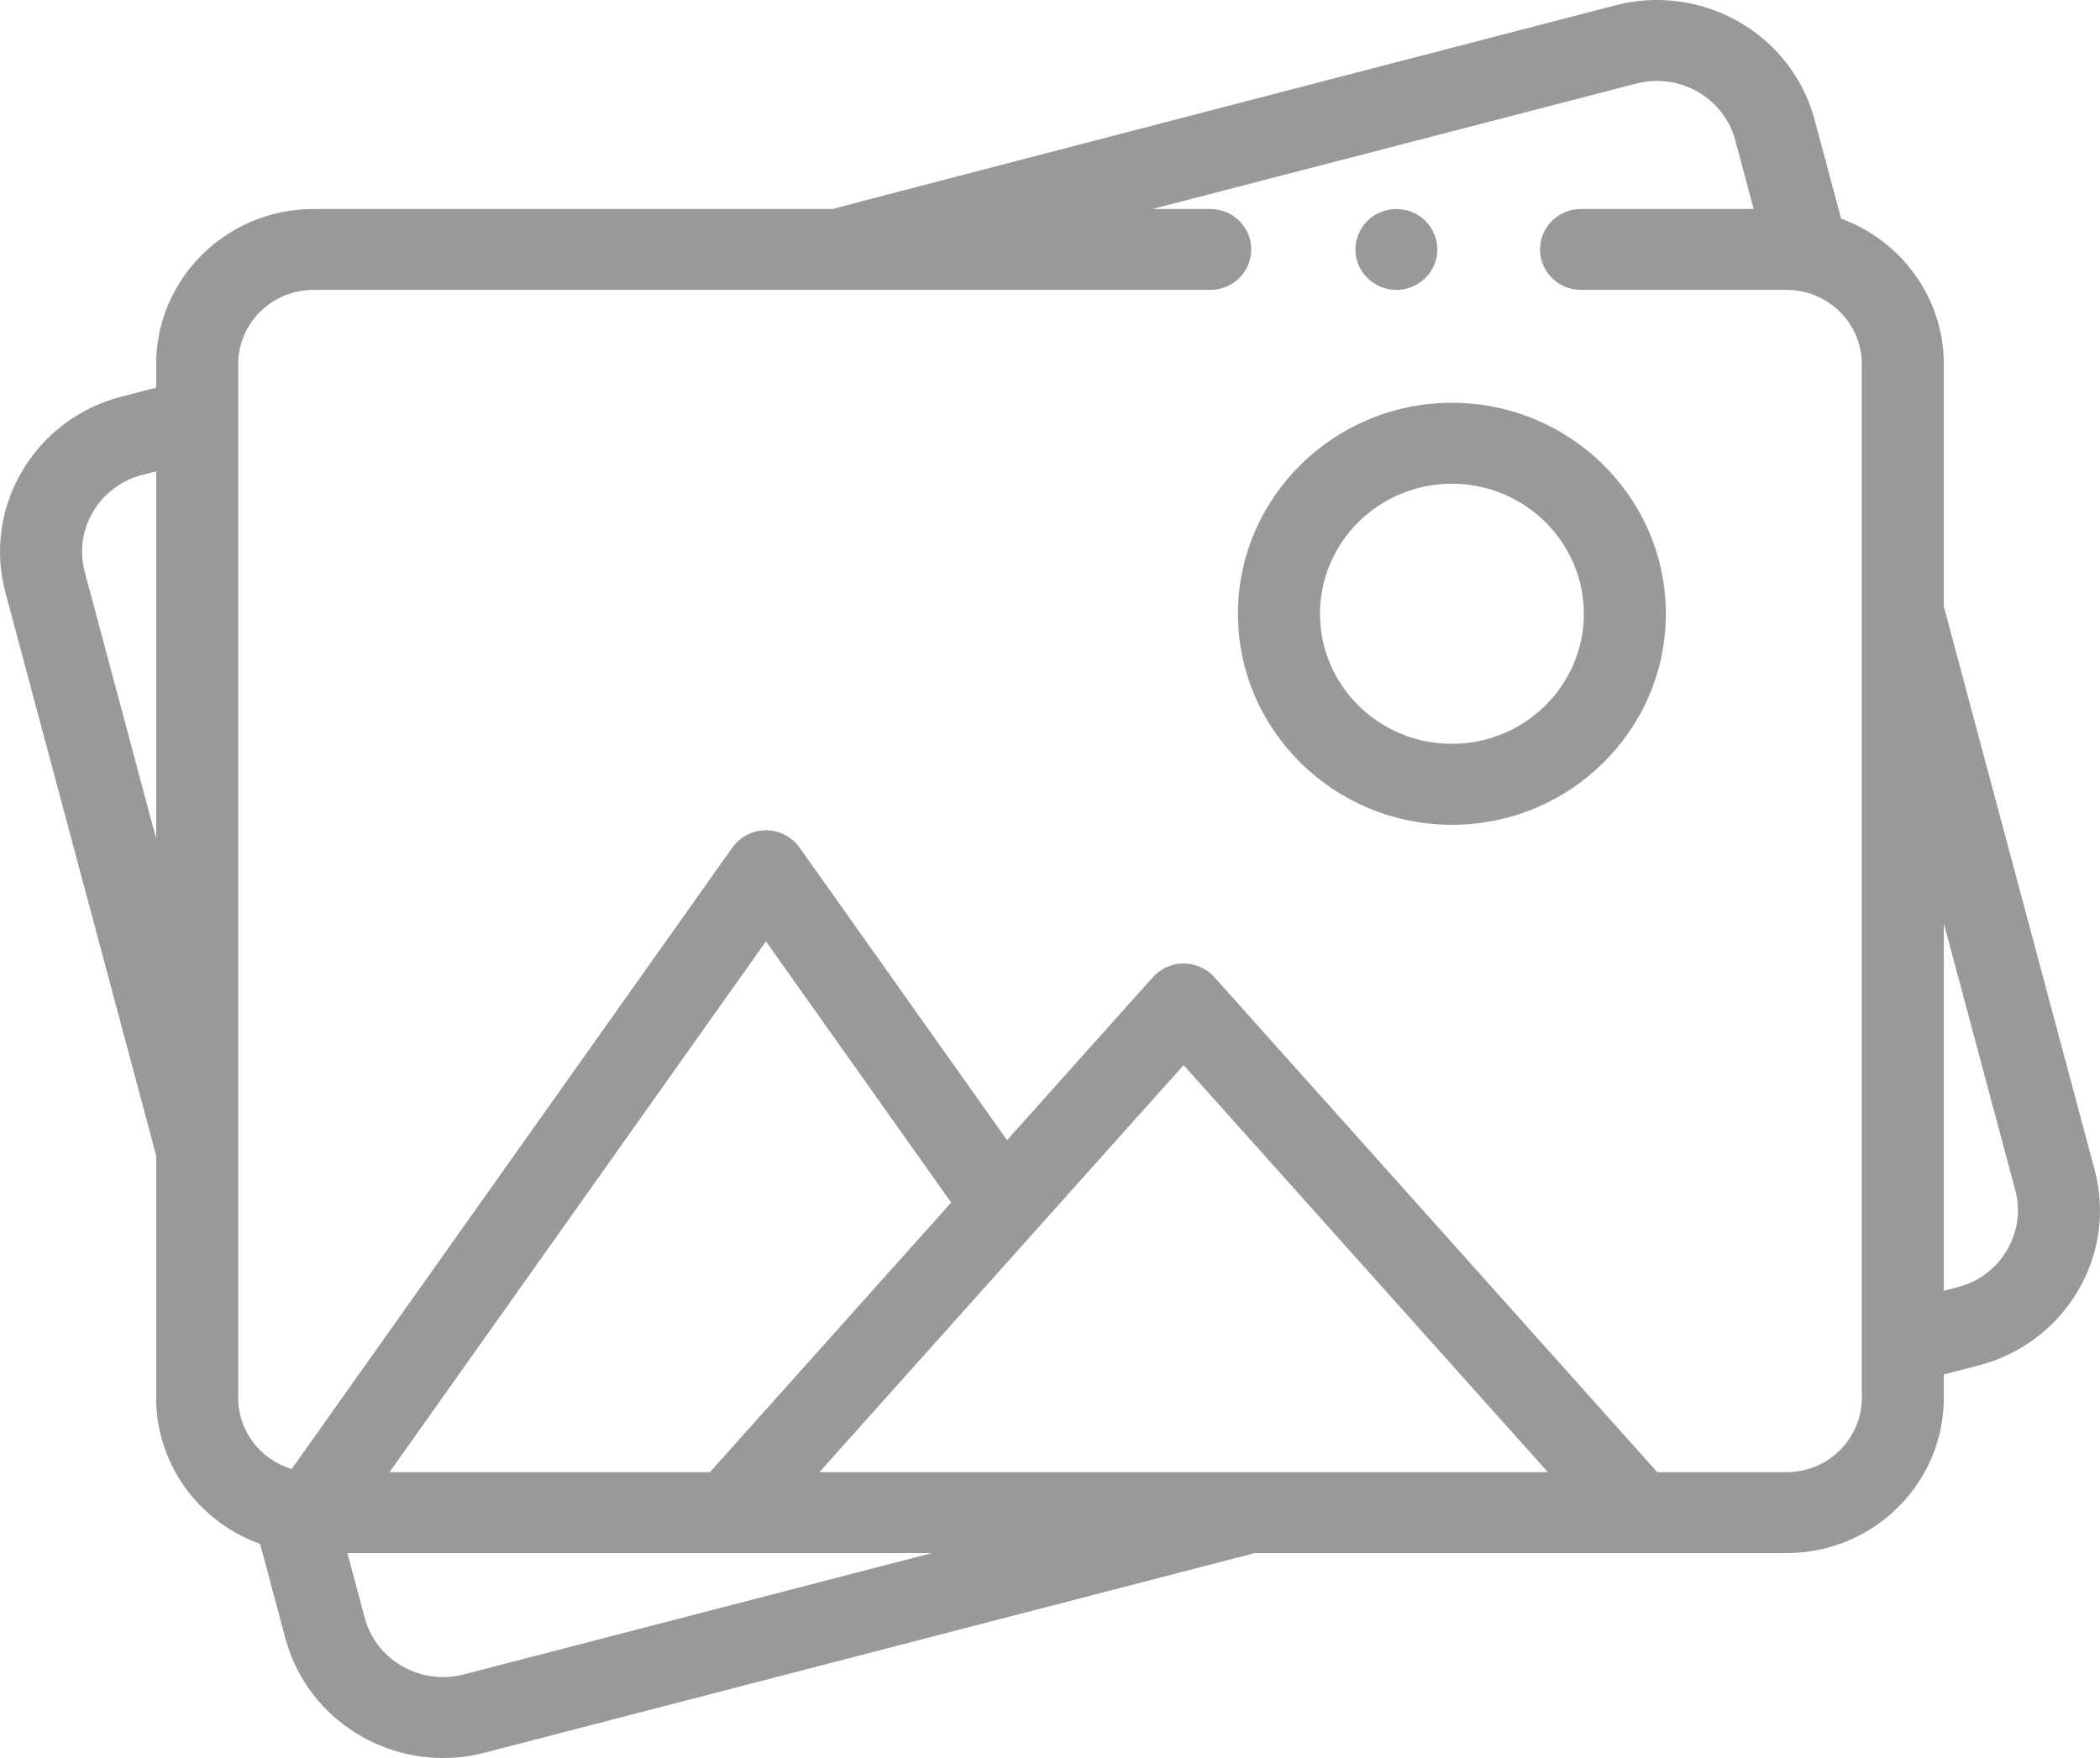 <svg width="86px" height="72px" viewBox="0 0 86 72" version="1.1" xmlns="http://www.w3.org/2000/svg" xmlns:xlink="http://www.w3.org/1999/xlink">
    <g id="Page-1" stroke="none" stroke-width="1" fill="none" fill-rule="evenodd" fill-opacity="0.4">
        <g id="Group" fill="#000000" fill-rule="nonzero">
            <path d="M57.186,11.874 C56.485,11.874 55.841,11.425 55.605,10.774 C55.371,10.132 55.572,9.395 56.099,8.953 C56.65,8.492 57.459,8.433 58.072,8.809 C58.659,9.168 58.969,9.872 58.832,10.54 C58.676,11.305 57.978,11.874 57.186,11.874 Z" id="Path"></path>
            <path d="M59.459,33.78 C54.628,33.78 50.697,29.903 50.697,25.138 C50.697,20.373 54.628,16.496 59.459,16.496 C64.291,16.496 68.221,20.373 68.221,25.138 C68.221,29.903 64.291,33.78 59.459,33.78 Z M59.459,19.811 C56.48,19.811 54.056,22.201 54.056,25.138 C54.056,28.075 56.48,30.465 59.459,30.465 C62.438,30.465 64.862,28.075 64.862,25.138 C64.862,22.201 62.438,19.811 59.459,19.811 Z" id="Shape"></path>
            <path d="M85.777,47.895 L79.605,24.84 L79.605,14.915 C79.605,12.184 77.851,9.851 75.397,8.953 L74.311,4.897 C73.374,1.394 69.716,-0.705 66.158,0.217 C66.158,0.217 34.198,8.513 34.101,8.559 L12.836,8.559 C9.284,8.559 6.395,11.41 6.395,14.915 L6.395,15.875 L4.979,16.242 C3.252,16.689 1.806,17.773 0.908,19.292 C0.013,20.808 -0.231,22.576 0.223,24.271 L6.395,47.326 L6.395,57.251 C6.395,60 8.172,62.346 10.652,63.231 L11.689,67.104 C12.477,70.047 15.187,72 18.144,72 C18.705,72 19.275,71.93 19.842,71.783 L51.383,63.607 L73.164,63.607 C76.716,63.607 79.605,60.756 79.605,57.251 L79.605,56.291 L81.022,55.924 C82.748,55.476 84.194,54.393 85.092,52.873 C85.987,51.358 86.231,49.59 85.777,47.895 Z M3.471,23.425 C3.247,22.586 3.367,21.712 3.81,20.962 C4.256,20.208 4.974,19.67 5.832,19.447 L6.395,19.302 L6.395,34.347 L3.471,23.425 Z M29.074,60.292 L15.953,60.292 L31.367,38.553 L38.953,49.251 L29.074,60.292 Z M18.988,68.577 C17.22,69.035 15.401,67.995 14.937,66.257 L14.227,63.607 L38.161,63.607 L18.988,68.577 Z M33.556,60.292 L48.472,43.621 L63.389,60.292 L33.556,60.292 Z M73.164,60.292 L67.87,60.292 L49.731,40.02 C49.413,39.664 48.954,39.46 48.472,39.46 C47.991,39.46 47.532,39.664 47.213,40.02 L41.241,46.695 L32.744,34.712 C32.43,34.269 31.916,34.005 31.368,34.005 C30.819,34.005 30.306,34.269 29.992,34.712 L11.945,60.163 C10.678,59.785 9.754,58.622 9.754,57.251 L9.754,14.914 C9.754,13.238 11.136,11.873 12.836,11.873 L49.562,11.873 C50.49,11.873 51.242,11.131 51.242,10.216 C51.242,9.301 50.49,8.559 49.562,8.559 L47.199,8.559 L67.012,3.423 C68.781,2.965 70.598,4.005 71.063,5.743 L71.817,8.559 L64.748,8.559 C63.821,8.559 63.068,9.301 63.068,10.216 C63.068,11.131 63.821,11.873 64.748,11.873 L73.164,11.873 C74.863,11.873 76.246,13.238 76.246,14.914 L76.246,57.251 C76.246,58.928 74.864,60.292 73.164,60.292 Z M82.19,51.204 C81.744,51.958 81.026,52.496 80.168,52.718 L79.605,52.864 L79.605,37.819 L82.529,48.741 C82.753,49.579 82.633,50.454 82.19,51.204 Z" id="Shape"></path>
        </g>
    </g>
</svg>
